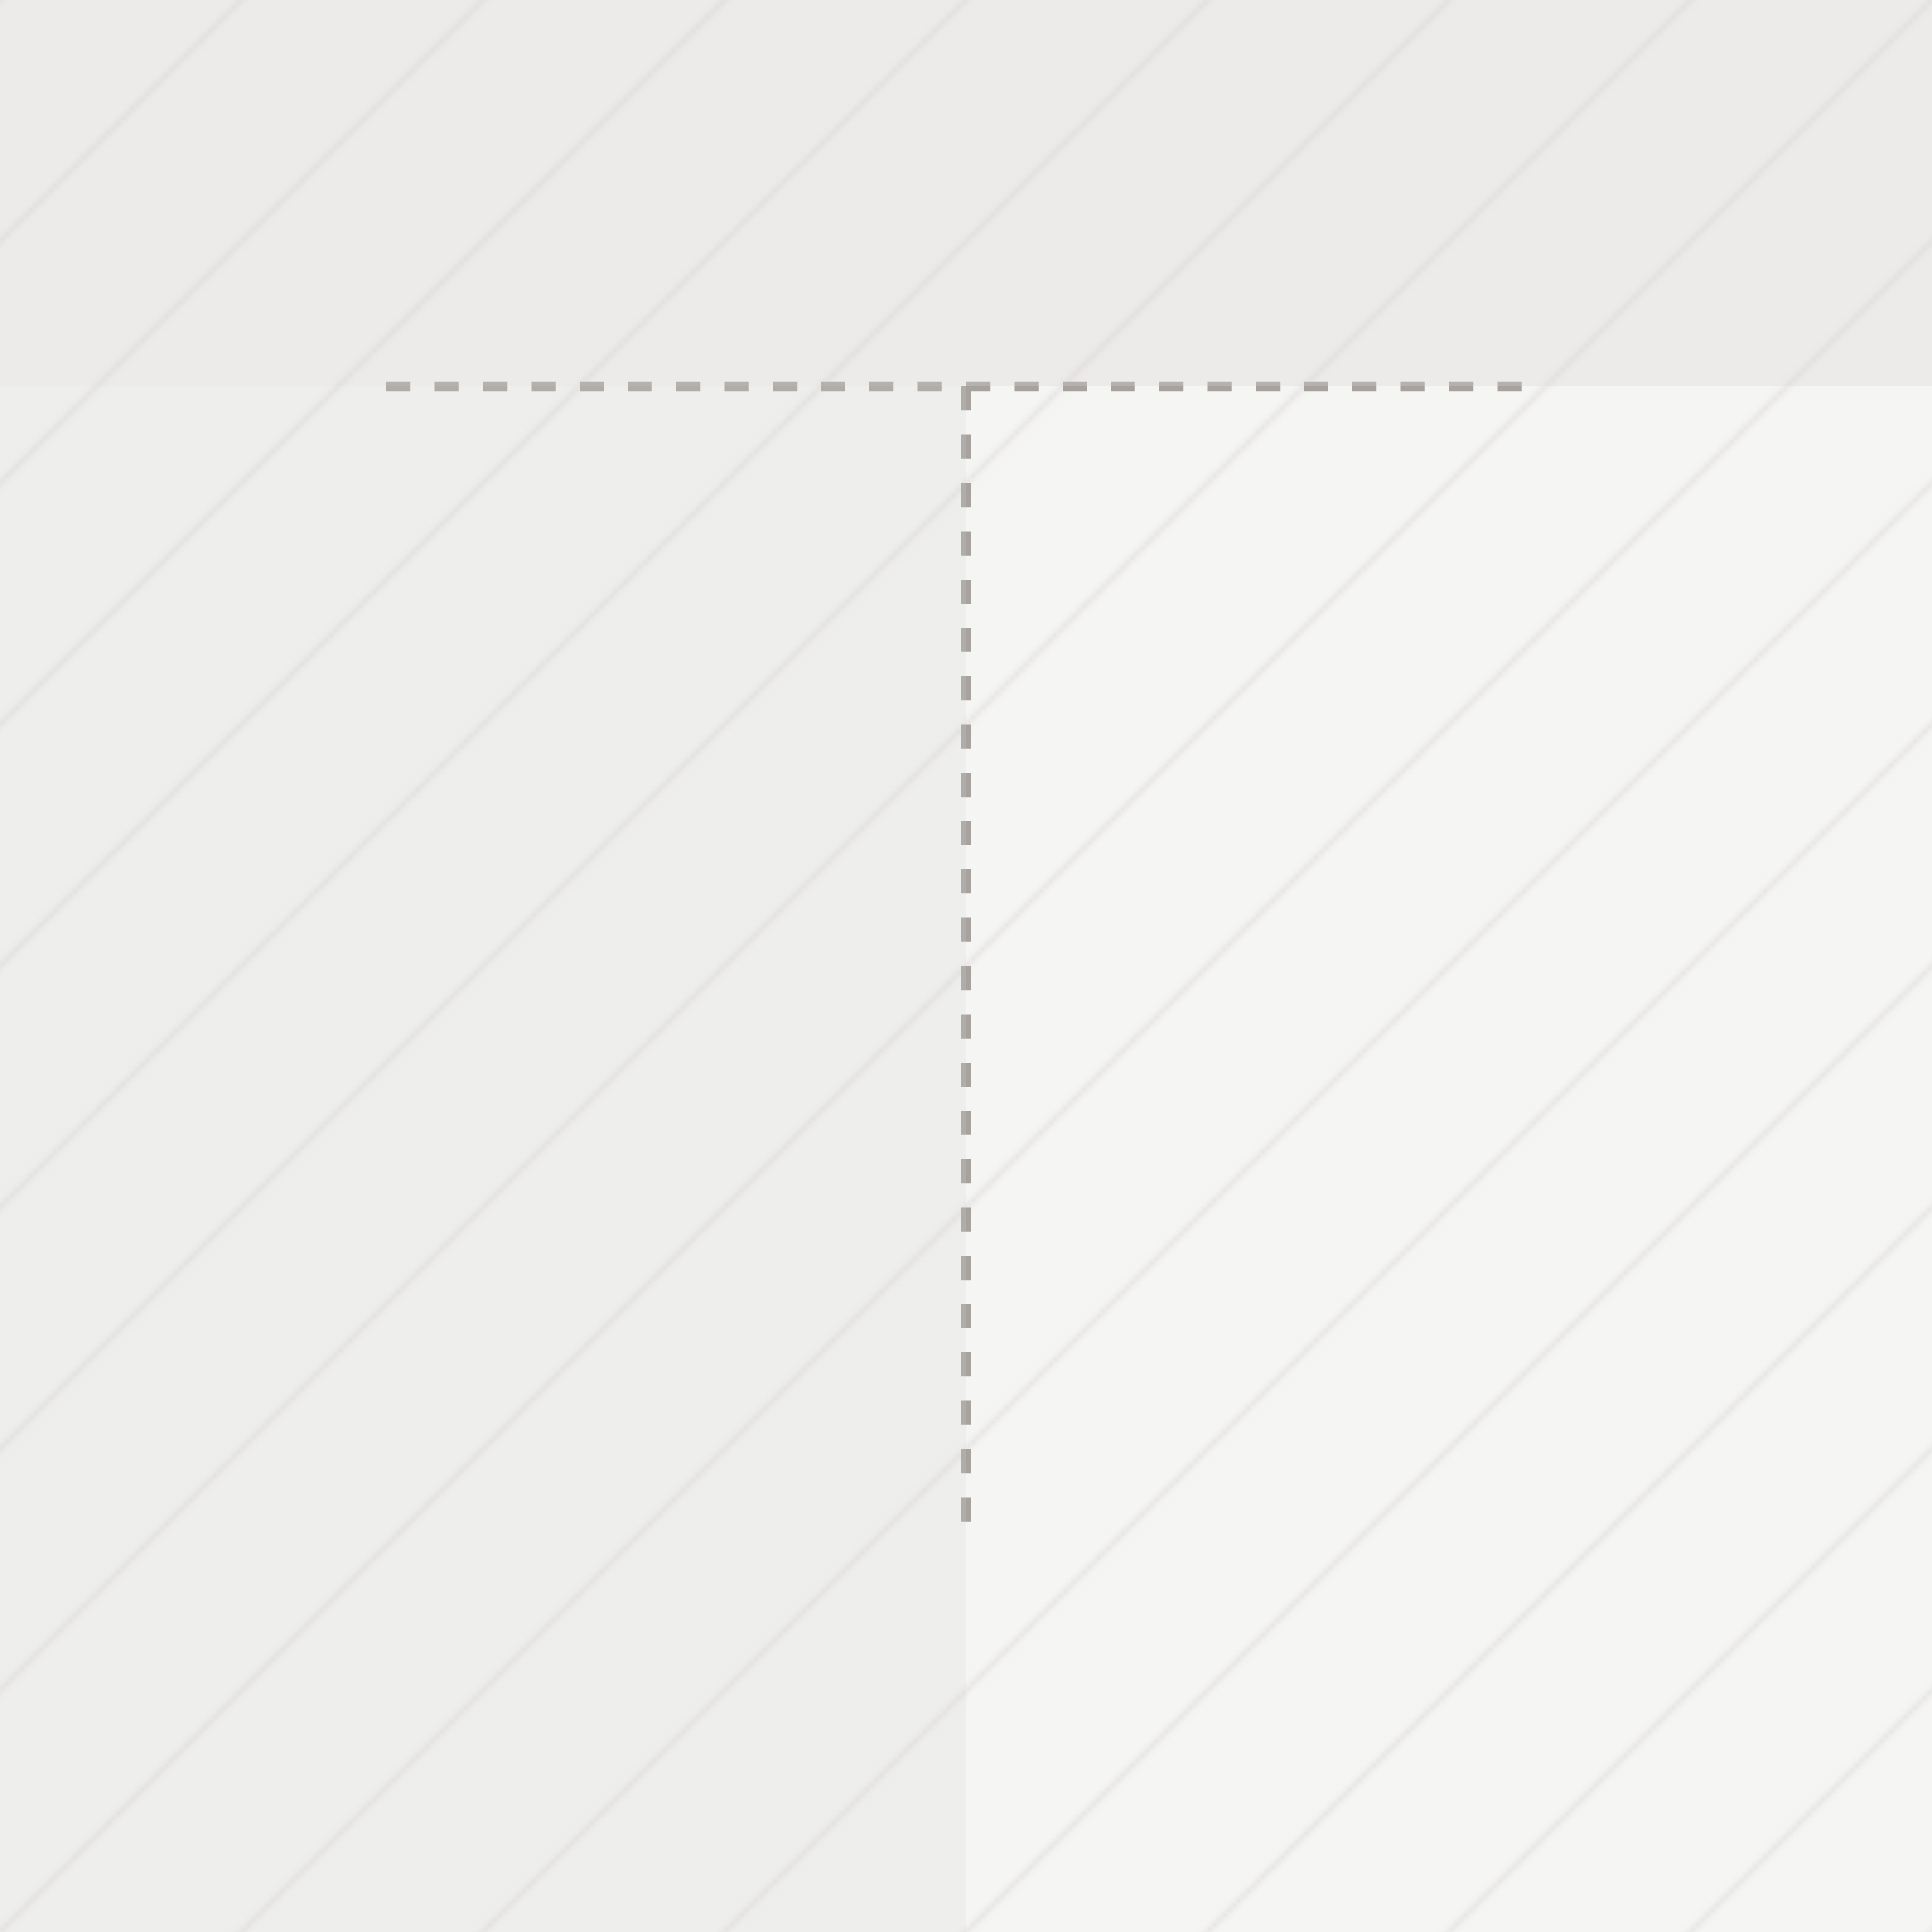 <svg width="400" height="400" viewBox="0 0 400 400" xmlns="http://www.w3.org/2000/svg">
  <defs>
    <pattern id="paperTexture" patternUnits="userSpaceOnUse" width="50" height="50">
      <rect width="50" height="50" fill="#f5f5f4"/>
      <path d="M0,50l50,-50M-10,10l20,-20M40,60l20,-20" stroke="#e7e5e4" stroke-width="1"/>
    </pattern>
  </defs>
  
  <rect width="400" height="400" fill="url(#paperTexture)" />
  
  <line x1="80" y1="80" x2="320" y2="80" stroke="#a8a29e" stroke-width="2" stroke-dasharray="5,5" />
  
  <line x1="200" y1="80" x2="200" y2="320" stroke="#a8a29e" stroke-width="2" stroke-dasharray="5,5" />
  
  <rect x="0" y="0" width="400" height="80" fill="#d6d3d1" opacity="0.3" />
  <rect x="0" y="80" width="200" height="320" fill="#d6d3d1" opacity="0.2" />
</svg>